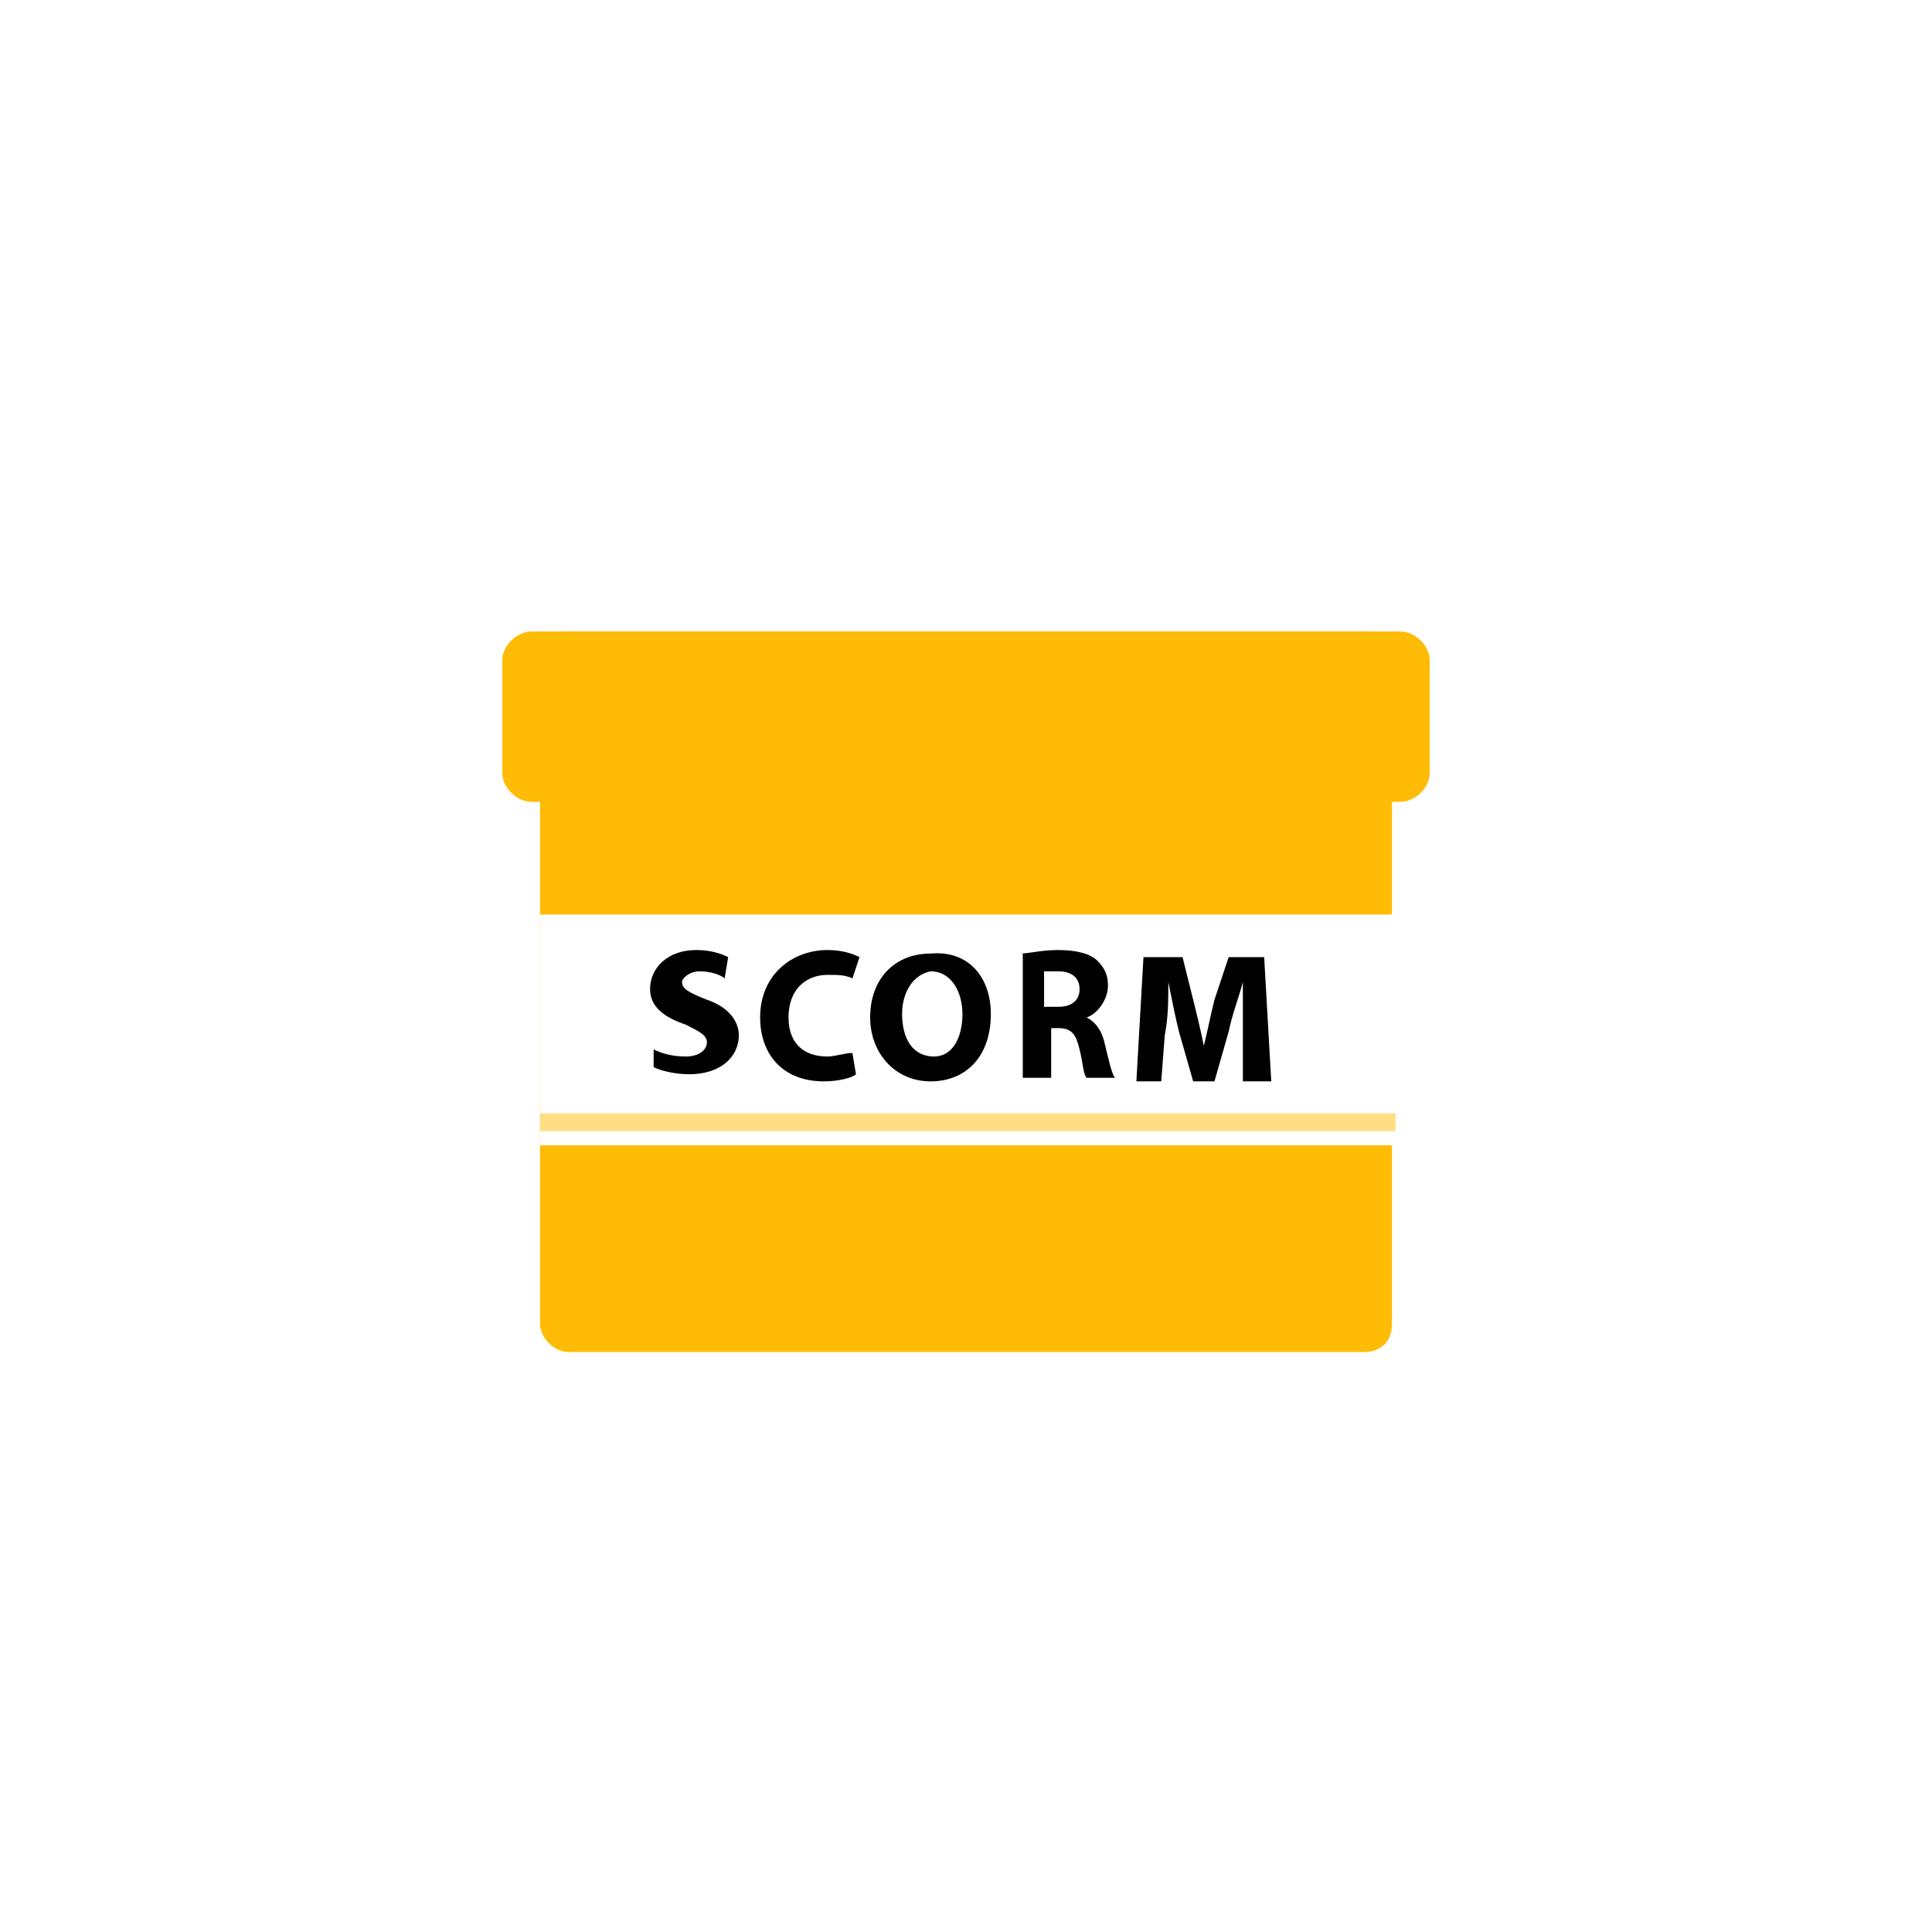<svg width="150" height="150" viewBox="0 0 150 150" fill="none" xmlns="http://www.w3.org/2000/svg">
<rect width="150" height="150" rx="6" fill="white"/>
<g filter="url(#filter0_d_3533_1961)">
<path d="M105.866 102.972H44.134C43.032 102.972 41.929 101.87 41.929 100.768V49.232C41.929 48.13 43.032 47.028 44.134 47.028H105.866C106.969 47.028 108.071 48.13 108.071 49.232V100.768C108.071 102.146 107.244 102.972 105.866 102.972Z" fill="#FFBB05"/>
</g>
<g filter="url(#filter1_d_3533_1961)">
<path d="M108.732 60.256H41.268C40.134 60.256 39 59.154 39 58.051V49.232C39 48.13 40.134 47.028 41.268 47.028H108.732C109.866 47.028 111 48.13 111 49.232V58.051C111 59.154 109.866 60.256 108.732 60.256Z" fill="#FFBB05"/>
</g>
<path d="M108.347 71.004H41.929V88.917H108.347V71.004Z" fill="white"/>
<path d="M108.347 86.437H41.929V87.815H108.347V86.437Z" fill="#FFDD82"/>
<path d="M50.748 81.476C51.299 81.752 52.126 82.028 53.228 82.028C54.33 82.028 54.882 81.476 54.882 80.925C54.882 80.374 54.33 80.098 53.228 79.547C51.575 78.996 50.472 78.169 50.472 76.791C50.472 75.138 51.85 73.76 54.055 73.76C55.157 73.76 55.984 74.035 56.535 74.311L56.26 75.965C55.984 75.689 55.157 75.413 54.33 75.413C53.504 75.413 52.953 75.965 52.953 76.24C52.953 76.791 53.504 77.067 54.882 77.618C56.535 78.169 57.362 79.272 57.362 80.374C57.362 82.028 55.984 83.405 53.504 83.405C52.401 83.405 51.299 83.13 50.748 82.854V81.476Z" fill="black"/>
<path d="M66.457 83.405C66.181 83.681 65.079 83.957 63.976 83.957C60.669 83.957 59.016 81.752 59.016 78.996C59.016 75.689 61.496 73.76 64.252 73.76C65.354 73.76 66.181 74.035 66.732 74.311L66.181 75.965C65.63 75.689 65.079 75.689 64.252 75.689C62.598 75.689 61.22 76.791 61.22 78.996C61.22 80.925 62.323 82.028 64.252 82.028C64.803 82.028 65.63 81.752 66.181 81.752L66.457 83.405Z" fill="black"/>
<path d="M76.929 78.721C76.929 82.028 75 83.957 72.244 83.957C69.488 83.957 67.559 81.752 67.559 78.996C67.559 75.965 69.488 74.035 72.244 74.035C75.275 73.76 76.929 75.965 76.929 78.721ZM70.039 78.721C70.039 80.65 70.866 82.028 72.519 82.028C73.897 82.028 74.724 80.65 74.724 78.721C74.724 77.067 73.897 75.413 72.244 75.413C70.866 75.689 70.039 77.067 70.039 78.721Z" fill="black"/>
<path d="M79.133 74.035C79.96 74.035 80.787 73.76 82.165 73.76C83.543 73.76 84.645 74.035 85.196 74.587C85.747 75.138 86.023 75.689 86.023 76.516C86.023 77.618 85.196 78.72 84.369 78.996C84.92 79.272 85.472 79.823 85.747 80.925C86.023 82.028 86.298 83.405 86.574 83.681H84.369C84.094 83.405 84.094 82.579 83.818 81.476C83.543 80.374 83.267 79.823 82.165 79.823H81.613V83.681H79.409V74.035H79.133ZM81.338 78.169H82.165C83.267 78.169 83.818 77.618 83.818 76.791C83.818 75.965 83.267 75.413 82.165 75.413C81.613 75.413 81.338 75.413 81.062 75.413V78.169H81.338Z" fill="black"/>
<path d="M96.496 80.098C96.496 78.996 96.496 77.618 96.496 76.24C96.22 77.342 95.669 78.72 95.393 80.098L94.291 83.956H92.637L91.535 80.098C91.259 78.996 90.984 77.618 90.708 76.24C90.708 77.618 90.708 78.996 90.433 80.374L90.157 83.956H88.228L88.779 74.311H91.811L92.637 77.618C92.913 78.72 93.188 79.822 93.464 81.2C93.74 80.098 94.015 78.72 94.291 77.618L95.393 74.311H98.149L98.7 83.956H96.496V80.098Z" fill="black"/>
<defs>
<filter id="filter0_d_3533_1961" x="37.929" y="45.028" width="74.142" height="63.945" filterUnits="userSpaceOnUse" color-interpolation-filters="sRGB">
<feFlood flood-opacity="0" result="BackgroundImageFix"/>
<feColorMatrix in="SourceAlpha" type="matrix" values="0 0 0 0 0 0 0 0 0 0 0 0 0 0 0 0 0 0 127 0" result="hardAlpha"/>
<feOffset dy="2"/>
<feGaussianBlur stdDeviation="2"/>
<feComposite in2="hardAlpha" operator="out"/>
<feColorMatrix type="matrix" values="0 0 0 0 0 0 0 0 0 0 0 0 0 0 0 0 0 0 0.25 0"/>
<feBlend mode="normal" in2="BackgroundImageFix" result="effect1_dropShadow_3533_1961"/>
<feBlend mode="normal" in="SourceGraphic" in2="effect1_dropShadow_3533_1961" result="shape"/>
</filter>
<filter id="filter1_d_3533_1961" x="37" y="47.028" width="76" height="17.228" filterUnits="userSpaceOnUse" color-interpolation-filters="sRGB">
<feFlood flood-opacity="0" result="BackgroundImageFix"/>
<feColorMatrix in="SourceAlpha" type="matrix" values="0 0 0 0 0 0 0 0 0 0 0 0 0 0 0 0 0 0 127 0" result="hardAlpha"/>
<feOffset dy="2"/>
<feGaussianBlur stdDeviation="1"/>
<feComposite in2="hardAlpha" operator="out"/>
<feColorMatrix type="matrix" values="0 0 0 0 0 0 0 0 0 0 0 0 0 0 0 0 0 0 0.25 0"/>
<feBlend mode="normal" in2="BackgroundImageFix" result="effect1_dropShadow_3533_1961"/>
<feBlend mode="normal" in="SourceGraphic" in2="effect1_dropShadow_3533_1961" result="shape"/>
</filter>
</defs>
</svg>
